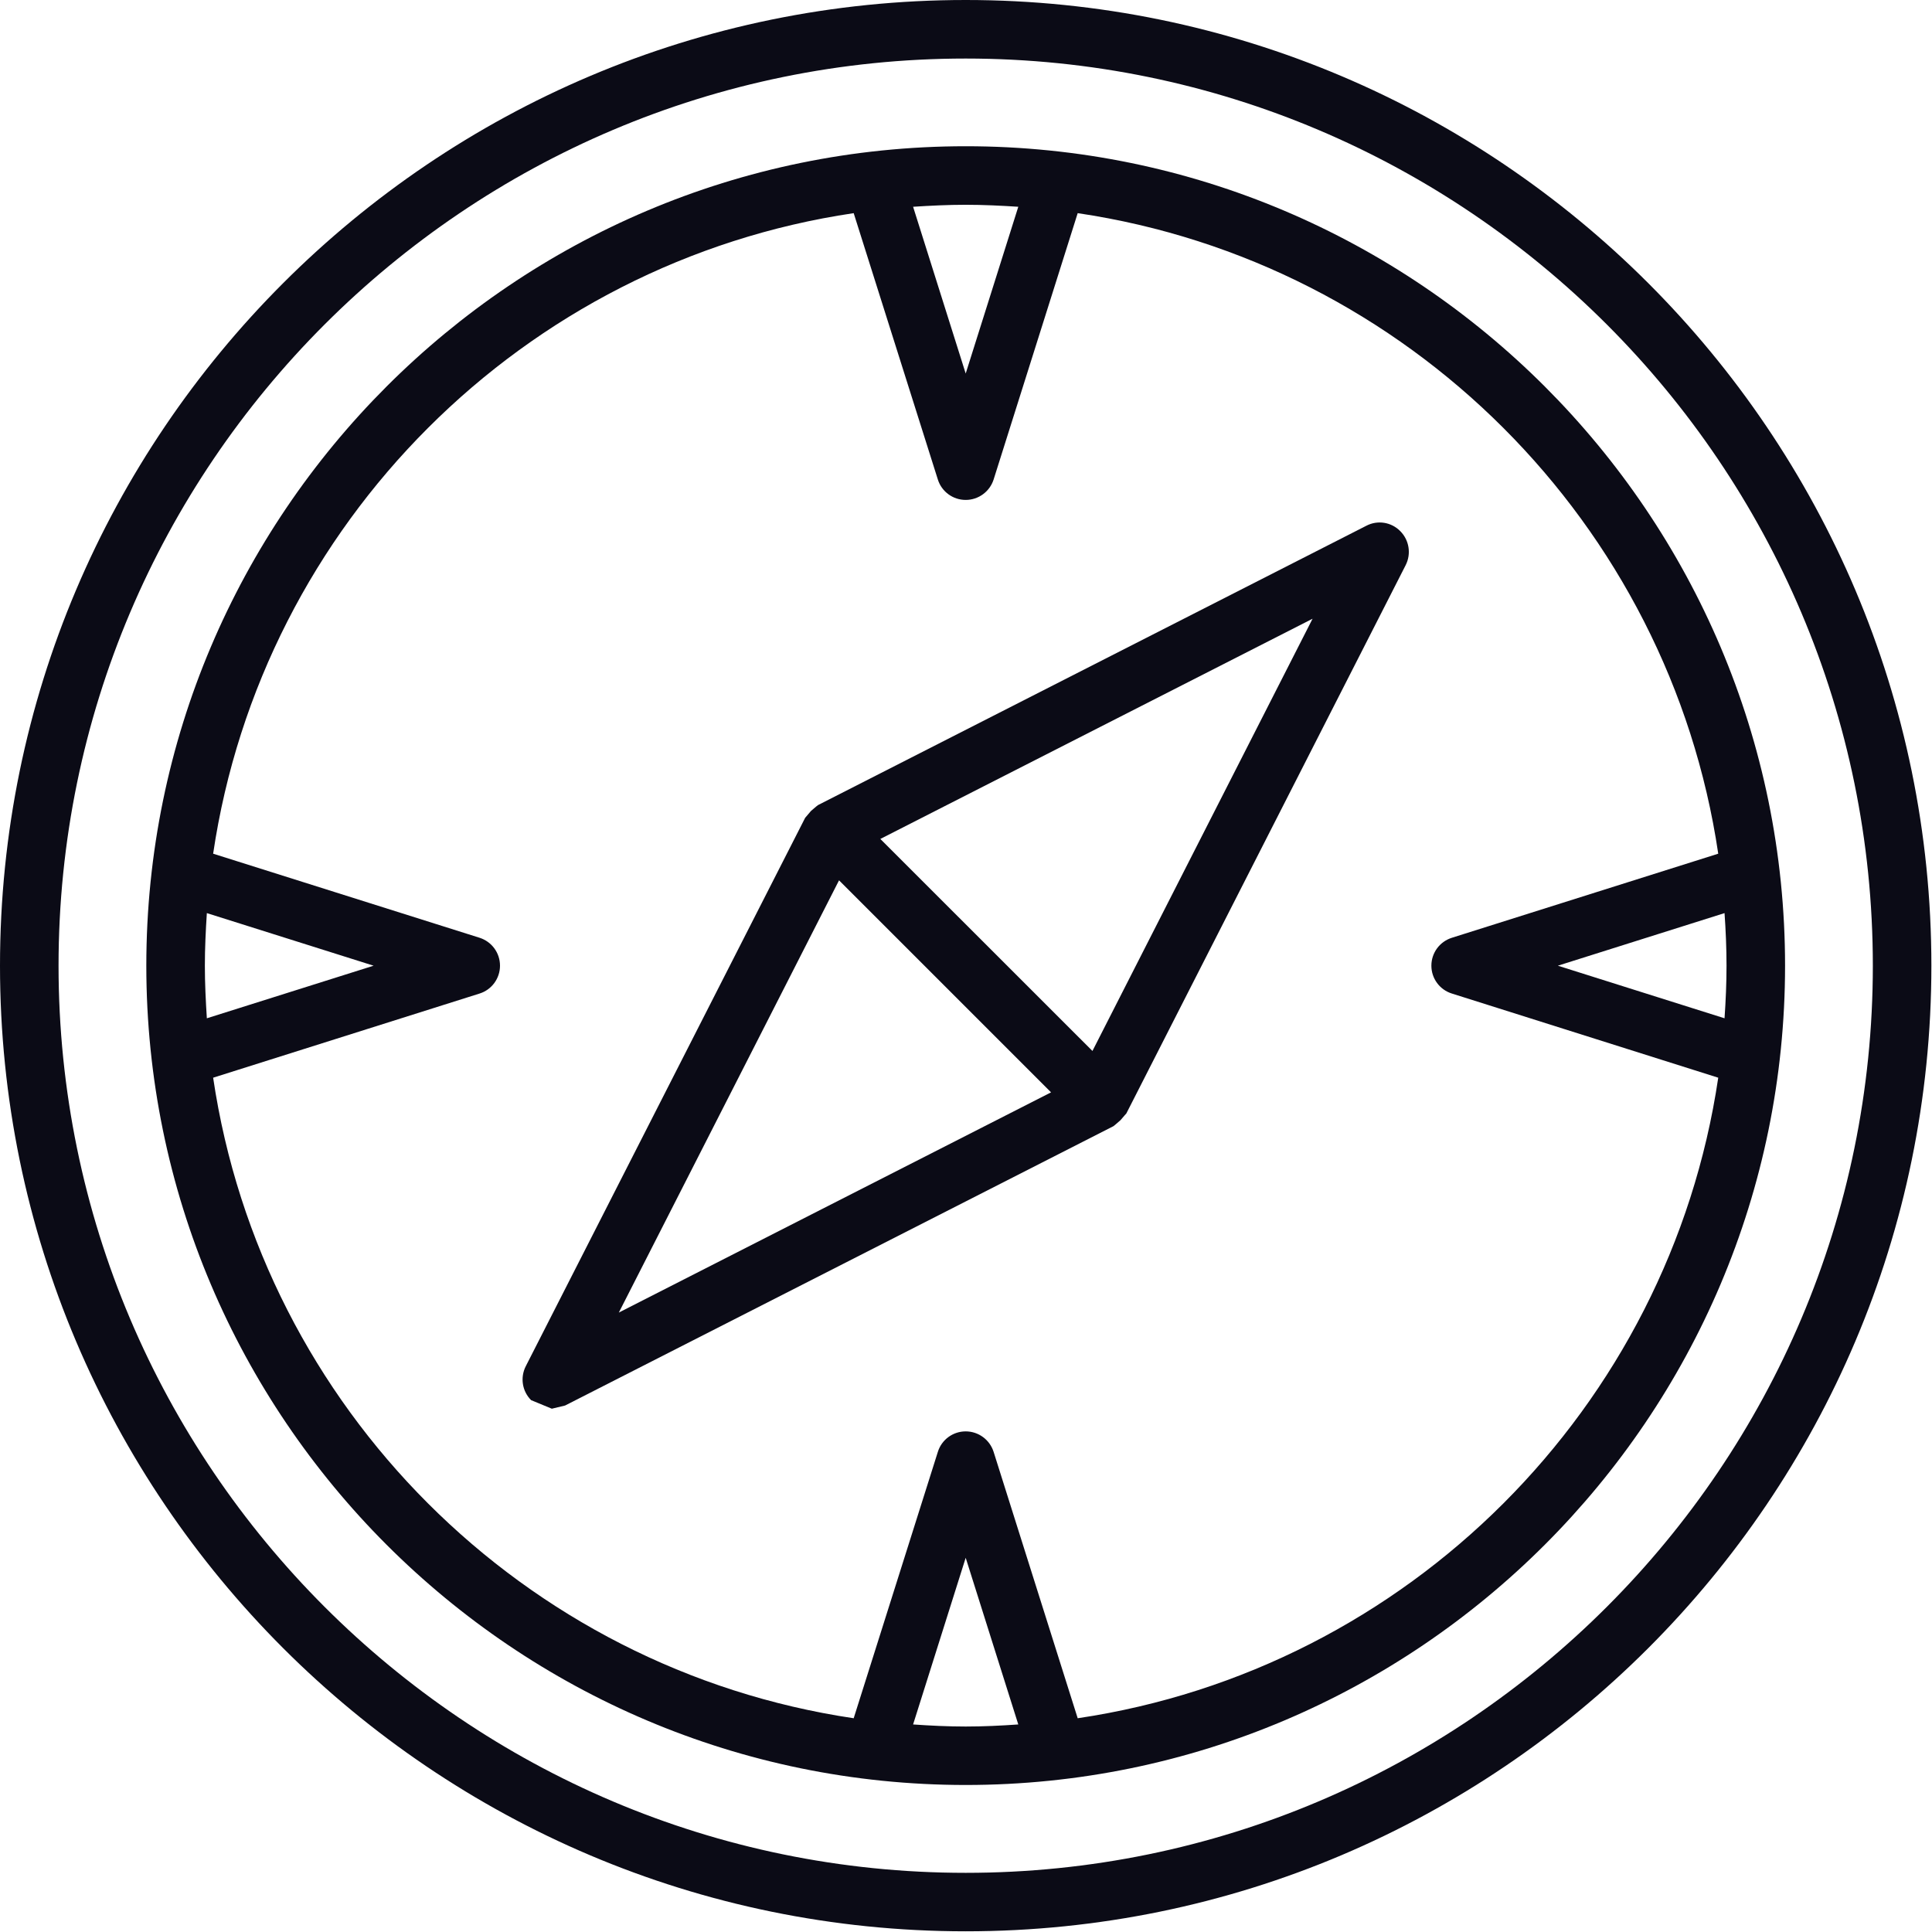 <?xml version="1.0" encoding="UTF-8" standalone="no"?><!DOCTYPE svg PUBLIC "-//W3C//DTD SVG 1.1//EN" "http://www.w3.org/Graphics/SVG/1.1/DTD/svg11.dtd"><svg width="100%" height="100%" viewBox="0 0 2084 2084" version="1.1" xmlns="http://www.w3.org/2000/svg" xmlns:xlink="http://www.w3.org/1999/xlink" xml:space="preserve" xmlns:serif="http://www.serif.com/" style="fill-rule:evenodd;clip-rule:evenodd;stroke-linejoin:round;stroke-miterlimit:2;"><rect id="画板1" x="0" y="0" width="2083.33" height="2083.33" style="fill:none;"/><clipPath id="_clip1"><rect id="画板11" serif:id="画板1" x="0" y="0" width="2083.33" height="2083.33"/></clipPath><g clip-path="url(#_clip1)"><g><path d="M1041.67,2020.18c-539.527,-0 -978.515,-438.986 -978.515,-978.516c-0,-539.621 438.988,-978.515 978.515,-978.515c539.621,-0 978.516,438.894 978.516,978.515c-0,539.53 -438.895,978.516 -978.516,978.516Zm0,-2020.18c-574.404,0 -1041.67,467.17 -1041.67,1041.67c0,574.311 467.264,1041.58 1041.67,1041.58c574.405,0 1041.66,-467.266 1041.66,-1041.58c0,-574.498 -467.26,-1041.67 -1041.66,-1041.67Z" style="fill:#0b0b16;fill-rule:nonzero;"/><path d="M1162.48,1853.43l-90.679,-287.295c-4.186,-13.209 -16.371,-22.139 -30.134,-22.139c-13.766,0 -25.951,8.93 -30.041,22.139l-90.775,287.295c-356.027,-52.827 -638.207,-334.916 -690.94,-690.943l287.388,-90.775c13.113,-4.093 22.043,-16.275 22.043,-30.041c-0,-13.857 -8.93,-25.948 -22.043,-30.131l-287.388,-90.685c52.733,-356.027 334.913,-638.207 690.94,-690.937l90.775,287.295c4.09,13.113 16.275,22.042 30.041,22.042c13.763,-0 25.948,-8.929 30.134,-22.042l90.679,-287.295c356.027,52.73 638.207,334.91 690.943,690.937l-287.295,90.685c-13.209,4.183 -22.136,16.274 -22.136,30.131c0,13.766 8.927,25.948 22.136,30.041l287.295,90.775c-52.736,356.027 -334.916,638.116 -690.943,690.943Zm-177.548,6.693l56.735,-179.779l56.732,179.779c-18.693,1.305 -37.667,2.236 -56.732,2.236c-19.068,0 -37.948,-0.931 -56.735,-2.236Zm-763.95,-818.452c-0,-19.159 0.931,-38.039 2.14,-56.732l179.873,56.732l-179.873,56.732c-1.209,-18.88 -2.14,-37.664 -2.14,-56.732Zm877.417,-818.639l-56.732,179.876l-56.735,-179.876c18.787,-1.209 37.667,-2.14 56.735,-2.14c19.065,0 38.039,0.931 56.732,2.14Zm763.953,818.639c0,19.068 -0.837,37.852 -2.14,56.732l-179.782,-56.732l179.782,-56.732c1.303,18.693 2.14,37.573 2.14,56.732Zm-820.685,-883.926c-487.353,0 -883.838,396.485 -883.838,883.926c0,487.26 396.485,883.744 883.838,883.744c487.351,0 883.835,-396.484 883.835,-883.744c0,-487.441 -396.484,-883.926 -883.835,-883.926Z" style="fill:#0b0b16;fill-rule:nonzero;"/><path d="M1178.39,1133.65l-228.797,-228.7l466.239,-237.539l-237.442,466.239Zm-510.883,282.18l237.539,-466.239l228.7,228.7l-466.239,237.539Zm806.269,-848.679l-591.519,301.338l-1.859,1.487l-5.58,4.746l-6.324,7.442l-301.341,591.517c-6.23,12.182 -3.906,27.066 5.767,36.642l22.321,9.208l14.325,-3.44l591.516,-301.339l1.953,-1.583l5.489,-4.74l4.743,-5.49l1.675,-1.862l301.338,-591.516c6.14,-12.182 3.812,-26.97 -5.861,-36.643c-9.579,-9.764 -24.458,-12.182 -36.643,-5.767Z" style="fill:#0b0b16;fill-rule:nonzero;"/></g></g></svg>